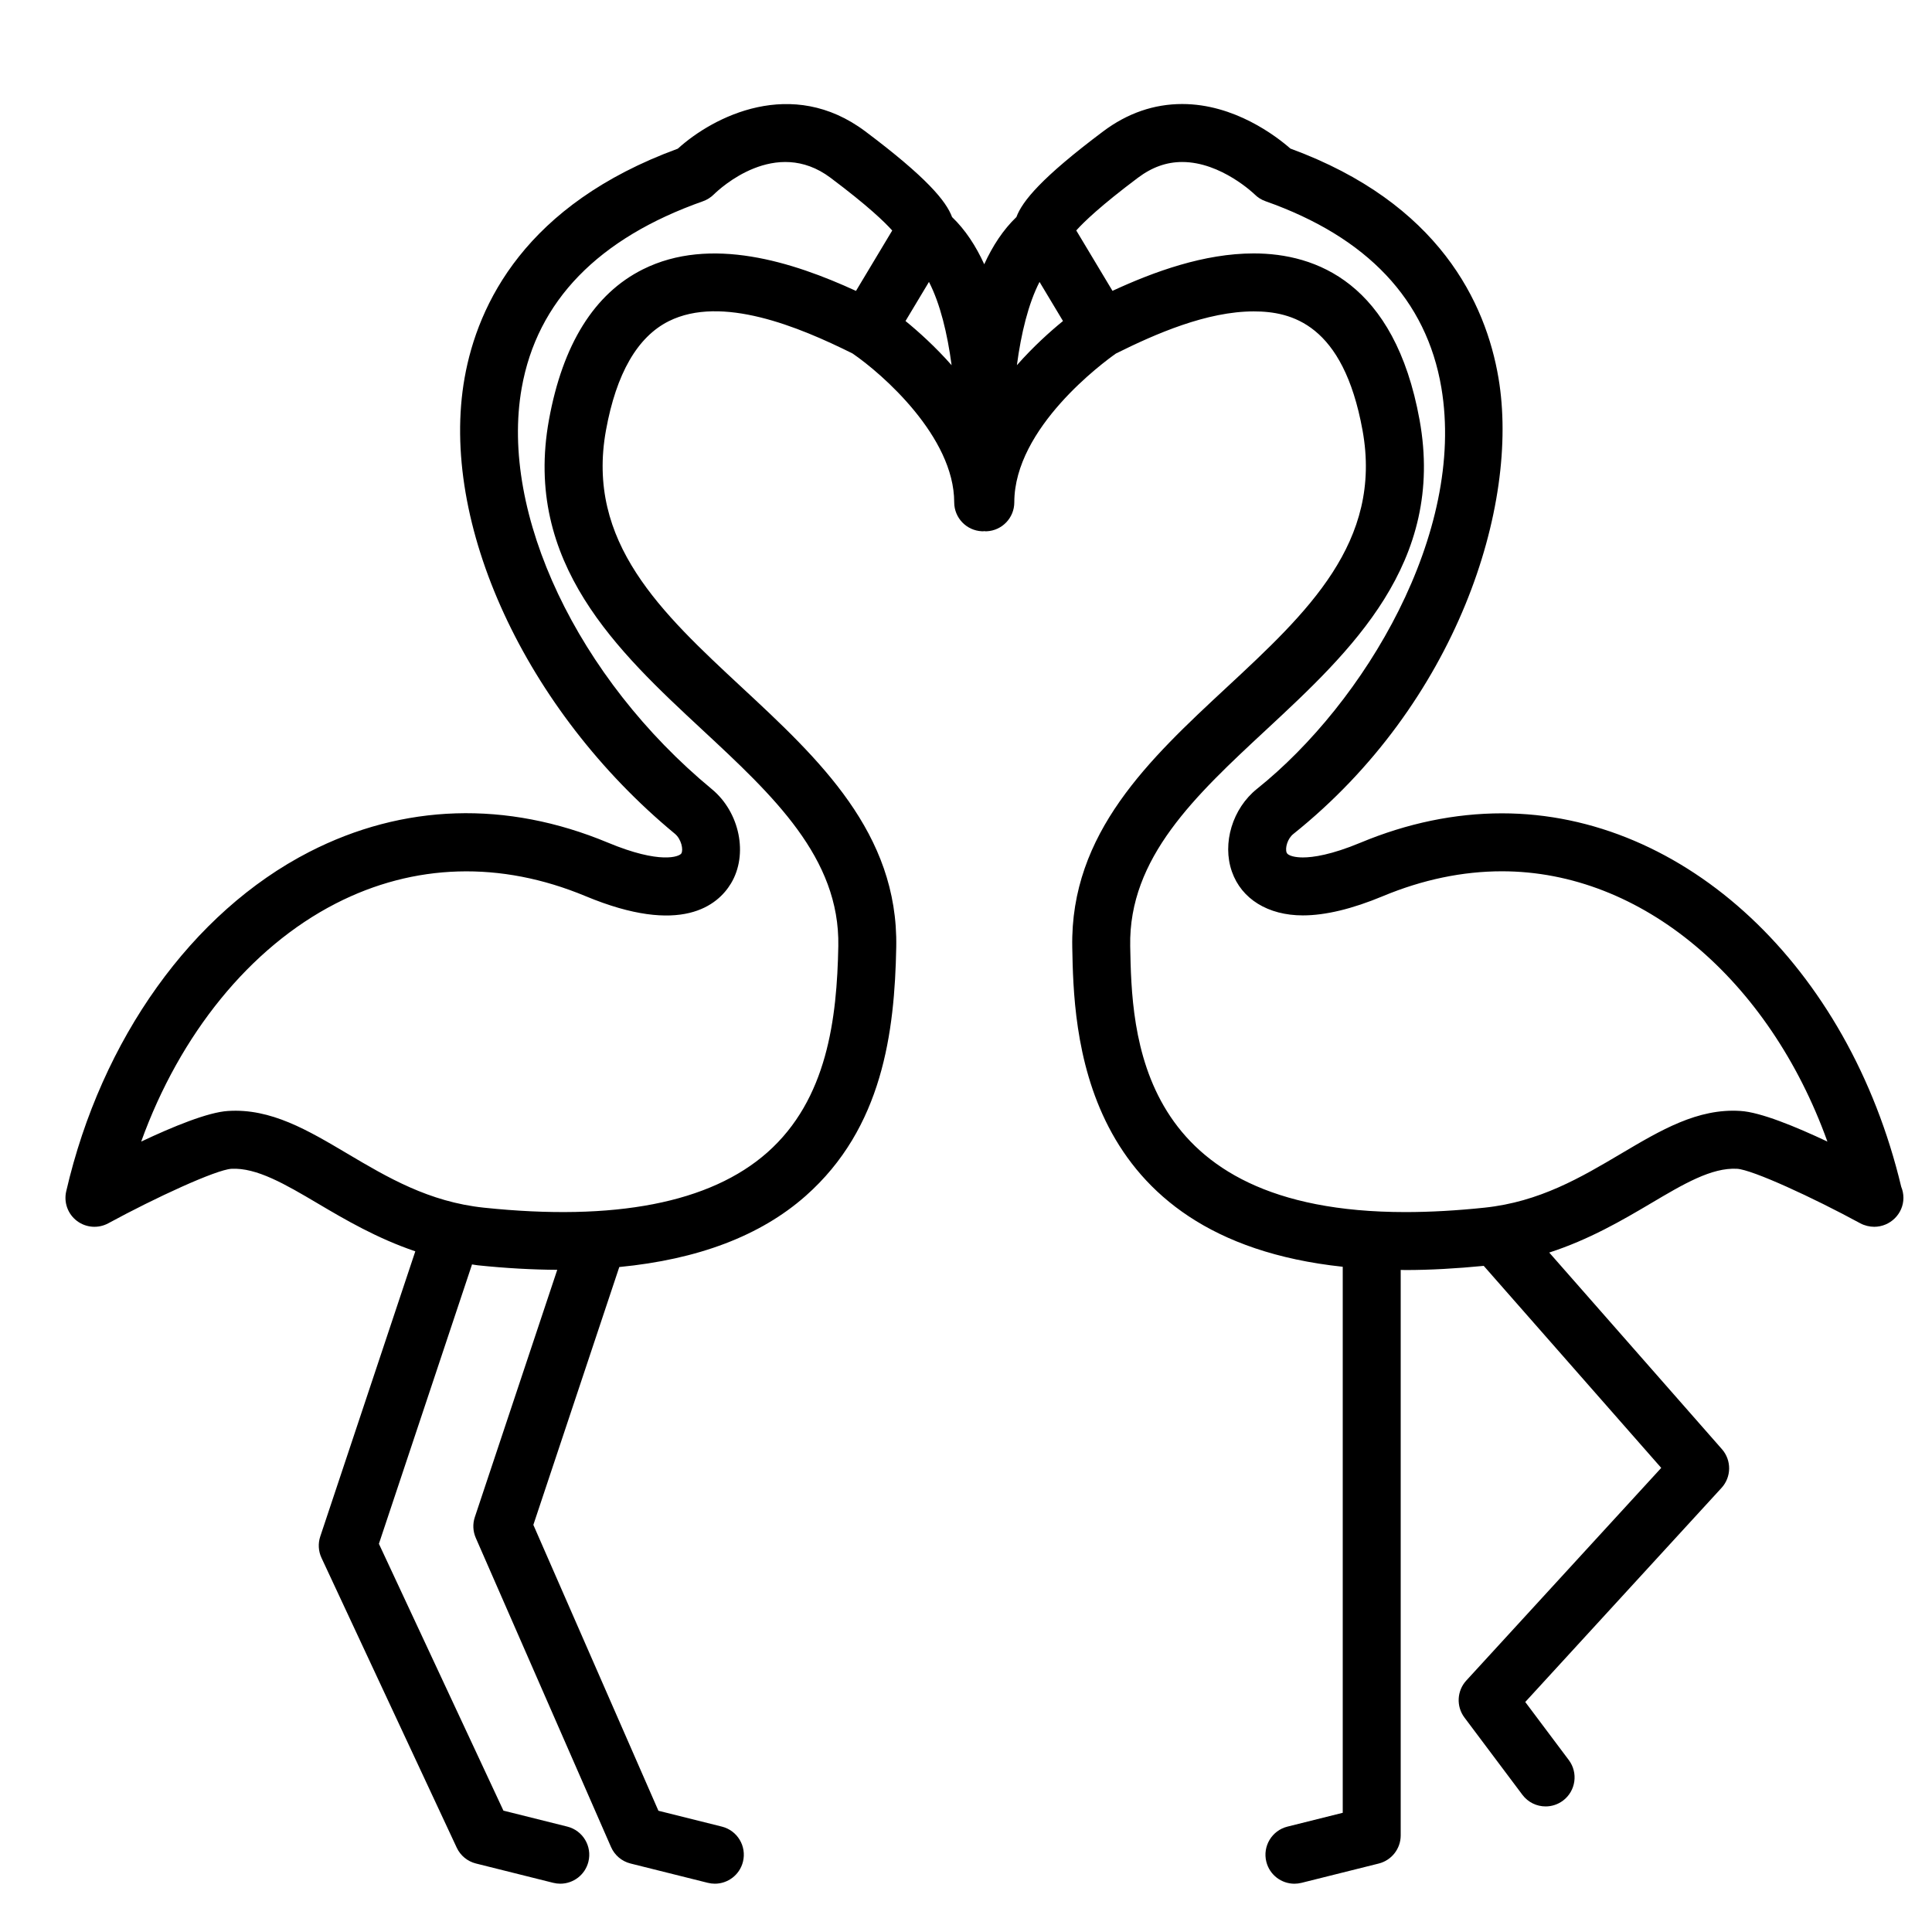 <svg xmlns="http://www.w3.org/2000/svg" xmlns:xlink="http://www.w3.org/1999/xlink" version="1.1" x="0px" y="0px" viewBox="0 0 100 100" enable-background="new 0 0 100 100" xml:space="preserve"><g><path fill="#000000" d="M98.406,61.425c-2.72-11.393-11.189-19.327-20.664-19.327c-2.439,0-4.901,0.511-7.319,1.518   c-1.517,0.632-2.462,0.765-2.987,0.765c-0.347,0-0.775-0.068-0.843-0.259c-0.083-0.239,0.051-0.715,0.344-0.95   c8.454-6.763,11.744-16.996,10.624-23.609C76.906,15.694,74.5,10.518,66.791,7.69c-0.739-0.646-2.902-2.306-5.599-2.306   c-1.463,0-2.839,0.476-4.092,1.416c-3.194,2.396-4.187,3.615-4.491,4.435c-0.686,0.658-1.233,1.495-1.665,2.443   c-0.432-0.948-0.979-1.785-1.665-2.443c-0.304-0.82-1.297-2.039-4.491-4.435c-3.799-2.851-7.858-0.779-9.704,0.895   c-7.884,2.89-10.355,8.032-11.036,11.861c-1.331,7.498,3.145,17.203,10.884,23.6c0.337,0.278,0.447,0.832,0.334,1.018   c-0.098,0.162-1.084,0.574-3.801-0.559c-5.247-2.185-10.594-2.017-15.465,0.484C9.948,47.21,5.247,53.775,3.427,61.663   c-0.133,0.575,0.084,1.175,0.554,1.531c0.47,0.356,1.105,0.404,1.624,0.123c2.431-1.322,5.572-2.771,6.374-2.82   c1.303-0.067,2.773,0.791,4.472,1.796c1.417,0.839,3.072,1.807,5.045,2.475l-4.919,14.758c-0.122,0.364-0.099,0.761,0.063,1.109   l7,15c0.191,0.409,0.557,0.711,0.996,0.82l4,1c0.122,0.03,0.245,0.045,0.365,0.045c0.672,0,1.284-0.455,1.454-1.136   c0.201-0.804-0.288-1.618-1.091-1.819l-3.307-0.827l-6.445-13.811l4.811-14.433c0.003-0.009,0.003-0.019,0.006-0.028   c0.102,0.014,0.198,0.035,0.302,0.046c1.442,0.151,2.809,0.226,4.112,0.234l-4.266,12.799c-0.118,0.353-0.1,0.735,0.049,1.076l7,16   c0.186,0.426,0.559,0.741,1.01,0.854l4,1c0.122,0.03,0.245,0.045,0.365,0.045c0.672,0,1.284-0.455,1.454-1.136   c0.201-0.804-0.288-1.618-1.091-1.819l-3.285-0.821l-6.473-14.797l4.448-13.346c4.064-0.392,7.303-1.611,9.643-3.678   c3.987-3.521,4.609-8.484,4.692-12.875c0.112-5.916-4.01-9.748-7.998-13.454c-4.155-3.862-8.08-7.509-7.026-13.306   c0.533-2.933,1.627-4.832,3.251-5.644c2.735-1.366,6.716,0.281,9.509,1.671c1.526,1.039,5.264,4.309,5.264,7.704   c0,0.802,0.631,1.462,1.432,1.499C50.844,27.5,50.867,27.5,50.89,27.5c0.019,0,0.036-0.01,0.055-0.01   c0.019,0,0.036,0.01,0.055,0.01c0.023,0,0.046,0,0.069-0.001C51.869,27.462,52.5,26.802,52.5,26c0-3.866,4.632-7.26,5.261-7.702   c2.059-1.025,4.708-2.18,7.132-2.18c1.937,0,4.628,0.638,5.631,6.151c1.054,5.797-2.871,9.444-7.026,13.306   c-3.987,3.706-8.11,7.538-7.998,13.454c0.081,4.257,0.292,15.074,14,16.539v28.262l-2.864,0.716   c-0.804,0.201-1.292,1.016-1.091,1.819c0.17,0.681,0.782,1.136,1.454,1.136c0.12,0,0.243-0.015,0.365-0.045l4-1   C72.032,96.288,72.5,95.688,72.5,95V65.731c0.084,0.001,0.163,0.006,0.248,0.006c1.27,0,2.636-0.078,4.05-0.216l9.187,10.457   L75.894,86.986c-0.487,0.532-0.527,1.336-0.094,1.914l3,4c0.295,0.393,0.745,0.6,1.201,0.6c0.313,0,0.629-0.098,0.899-0.3   c0.663-0.497,0.797-1.438,0.3-2.101l-2.253-3.004l10.159-11.082c0.517-0.564,0.526-1.429,0.021-2.004l-8.939-10.177   c2.064-0.668,3.784-1.673,5.25-2.54c1.708-1.012,3.153-1.867,4.472-1.796c0.801,0.049,3.942,1.498,6.374,2.82   c0.227,0.123,0.485,0.181,0.724,0.183c0.823-0.001,1.513-0.668,1.513-1.5C98.52,61.796,98.479,61.602,98.406,61.425z    M44.306,15.057c-3.271-1.503-7.53-2.864-11.032-1.115c-2.514,1.257-4.149,3.878-4.86,7.79c-1.348,7.413,3.584,11.997,7.936,16.041   c3.665,3.406,7.127,6.624,7.041,11.199c-0.071,3.738-0.563,7.931-3.679,10.683c-2.952,2.607-7.886,3.566-14.665,2.854   c-2.848-0.299-4.993-1.568-7.067-2.797c-2.035-1.205-3.959-2.355-6.181-2.208c-1.029,0.062-2.848,0.808-4.491,1.584   c2.004-5.556,5.625-10.038,10.065-12.319c4.061-2.086,8.536-2.218,12.939-0.383c4.954,2.063,6.841,0.473,7.524-0.661   c0.901-1.494,0.457-3.683-0.992-4.88c-6.945-5.741-10.992-14.279-9.841-20.763c0.798-4.498,3.956-7.75,9.384-9.666   c0.207-0.073,0.4-0.195,0.557-0.349c0.319-0.313,3.199-2.999,6.044-0.866c1.932,1.449,2.803,2.293,3.193,2.73L44.306,15.057z    M46.869,16.616l1.214-2.024c0.579,1.125,0.953,2.664,1.172,4.311C48.403,17.937,47.533,17.158,46.869,16.616z M52.634,18.903   c0.219-1.646,0.593-3.185,1.172-4.311l1.214,2.024C54.355,17.158,53.486,17.937,52.634,18.903z M90.09,57.503   c-2.219-0.148-4.144,1.003-6.181,2.208c-2.074,1.229-4.219,2.498-7.067,2.797c-1.442,0.152-2.82,0.229-4.095,0.229   c-13.987,0-14.163-9.298-14.248-13.766c-0.086-4.575,3.375-7.793,7.041-11.199c4.352-4.044,9.284-8.628,7.936-16.041   c-1.294-7.119-5.381-8.614-8.582-8.614c-2.568,0-5.153,0.939-7.312,1.937l-1.875-3.126C56.1,11.489,56.98,10.64,58.9,9.2   c0.732-0.549,1.481-0.815,2.292-0.815c2.017,0,3.735,1.664,3.748,1.676c0.158,0.159,0.35,0.279,0.562,0.354   c5.271,1.86,8.333,5.106,9.102,9.648c1.272,7.513-3.966,16.306-9.54,20.766c-1.269,1.015-1.816,2.817-1.301,4.286   c0.498,1.419,1.871,2.266,3.673,2.266c1.163,0,2.556-0.335,4.142-0.996c2.049-0.854,4.124-1.287,6.165-1.287   c7.236,0,13.826,5.608,16.843,13.99C92.94,58.312,91.12,57.565,90.09,57.503z"></path></g></svg>